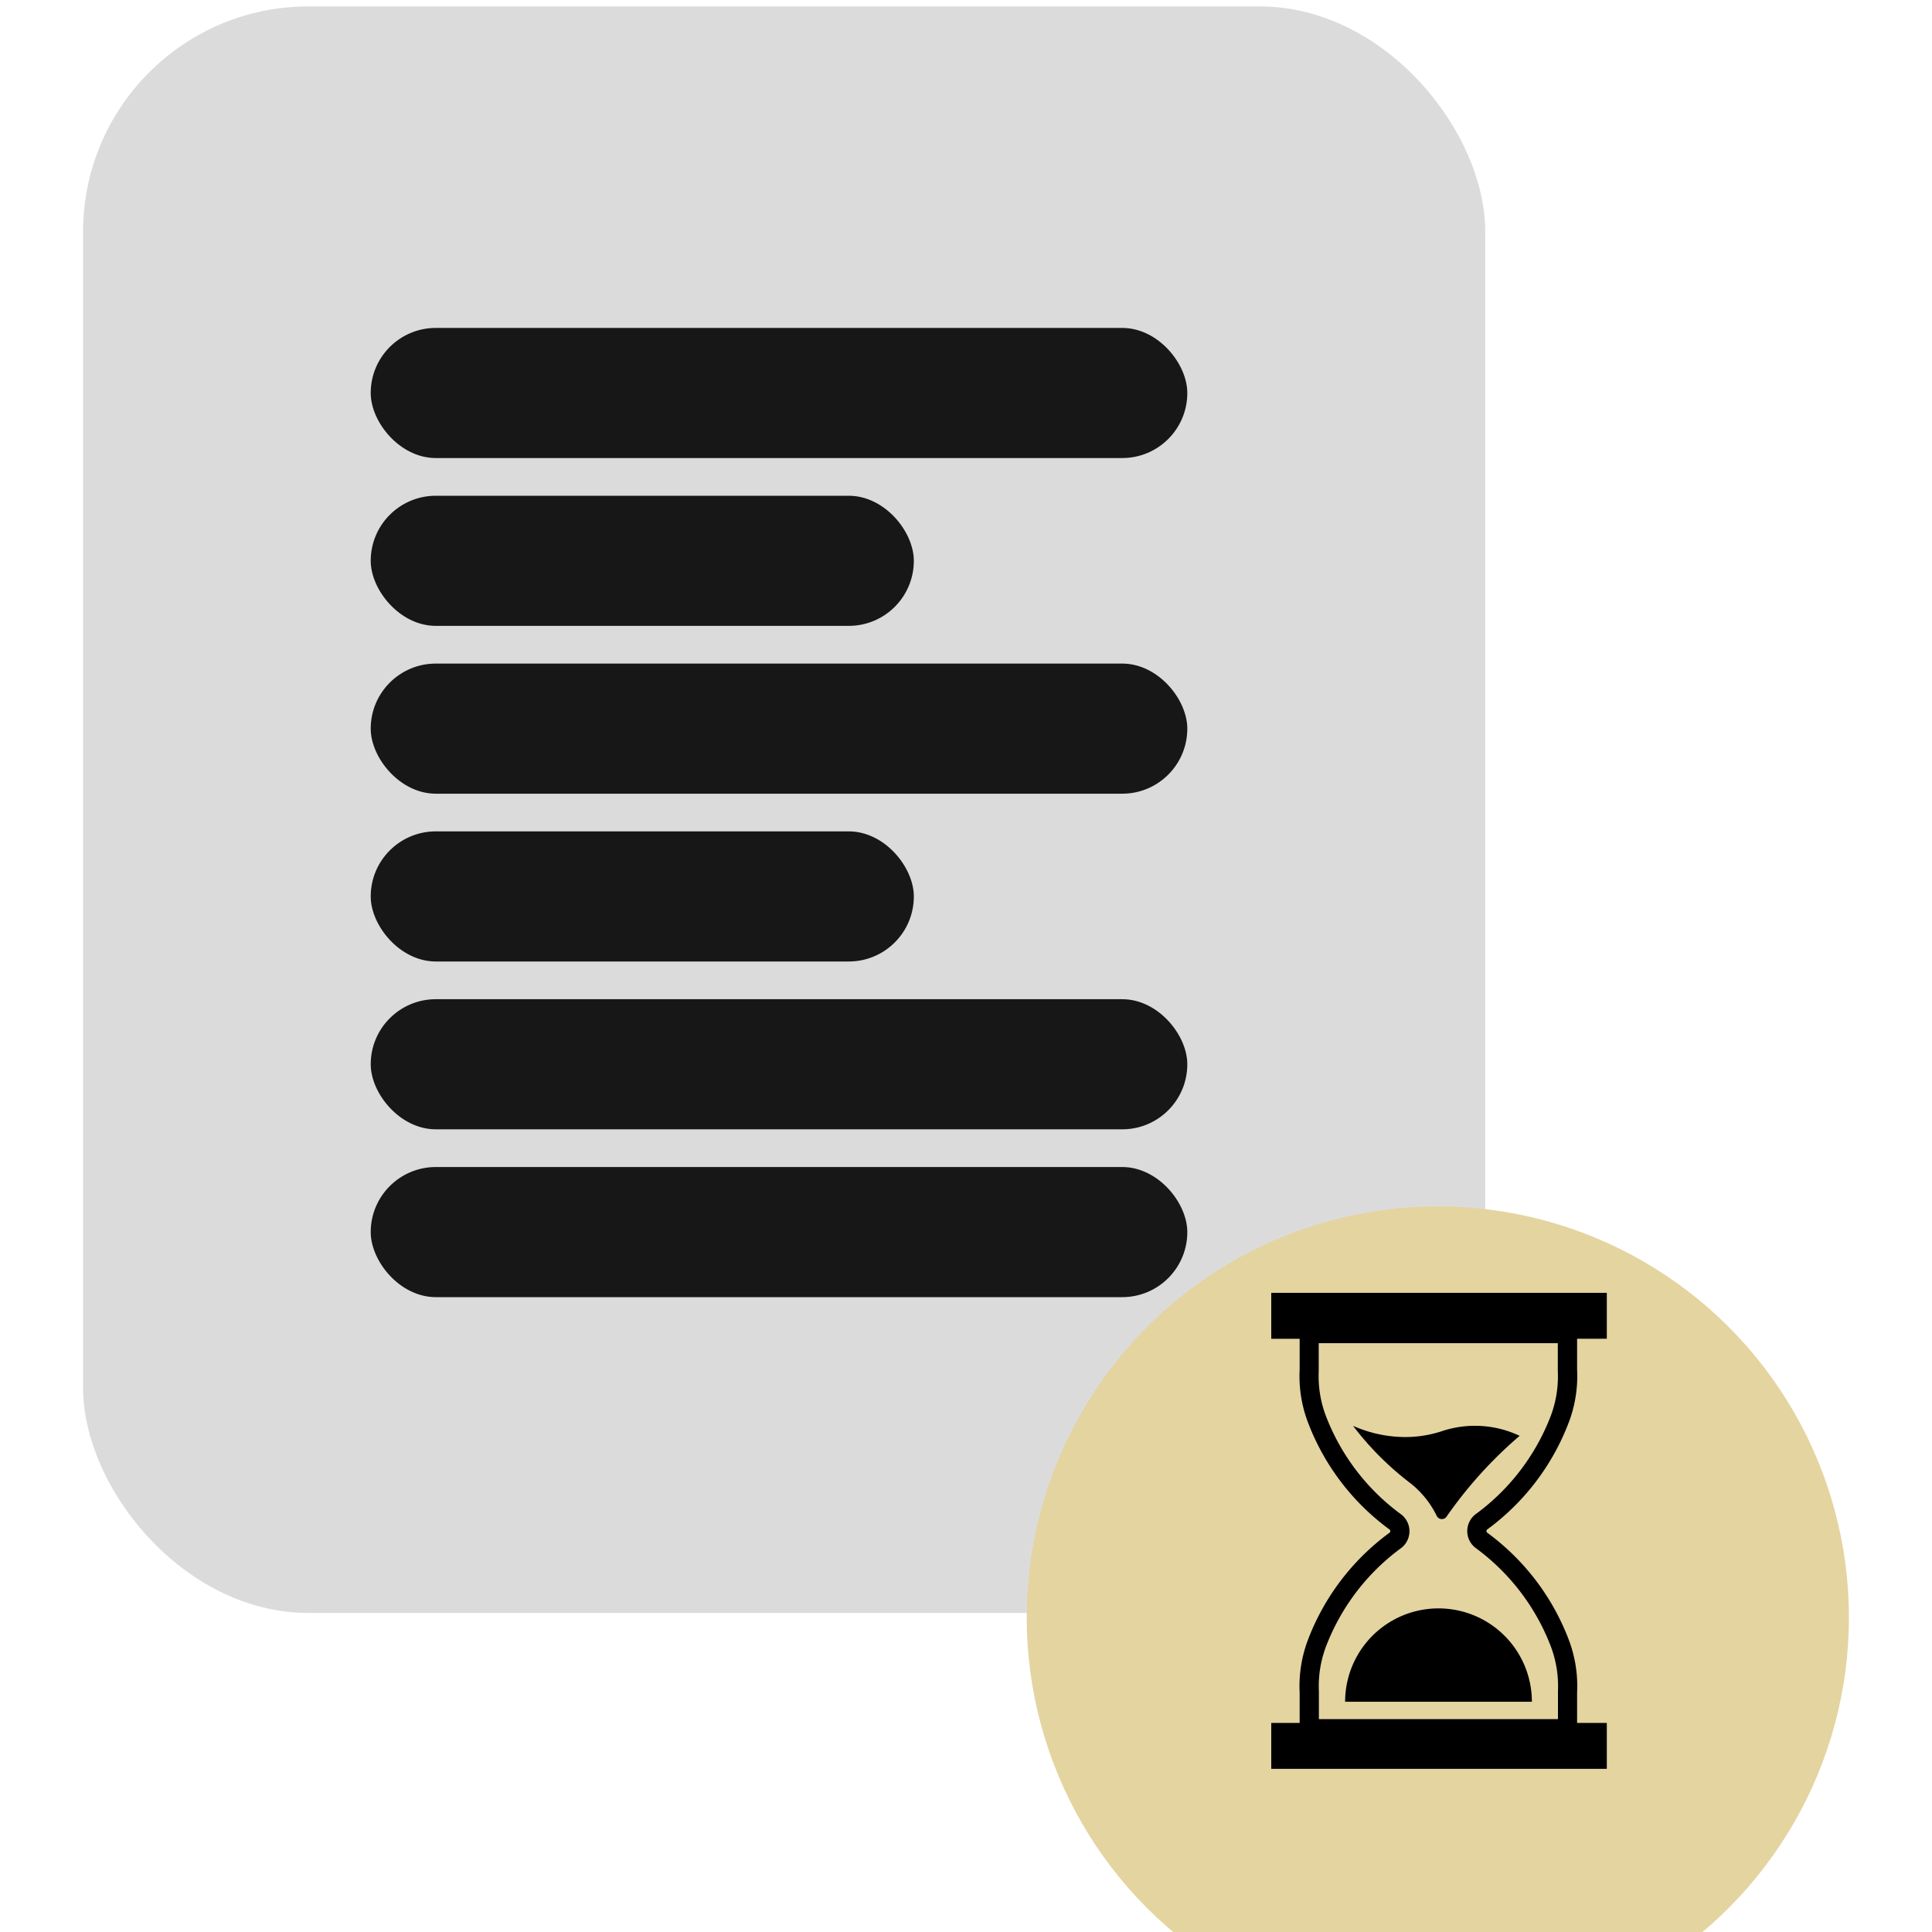 <svg xmlns="http://www.w3.org/2000/svg" xmlns:xlink="http://www.w3.org/1999/xlink" width="60" height="60" viewBox="0 0 60 60"><defs><clipPath id="a"><rect width="60" height="60" transform="translate(5357 -14871)" fill="#fff"/></clipPath><filter id="b" x="22.886" y="28.466" width="43.535" height="43.534" filterUnits="userSpaceOnUse"><feOffset dy="3" input="SourceAlpha"/><feGaussianBlur stdDeviation="3" result="c"/><feFlood flood-opacity="0.161"/><feComposite operator="in" in2="c"/><feComposite in="SourceGraphic"/></filter></defs><g transform="translate(-5357 14871)" clip-path="url(#a)"><g transform="translate(5213.513 -15094)"><g transform="translate(146.067 223.199)"><rect width="43.545" height="49.893" rx="7" fill="#dcdbdc"/><g transform="translate(8.933 9.985)"><rect width="25.36" height="4.041" rx="2.021" fill="#171717"/><rect width="25.36" height="4.041" rx="2.021" transform="translate(0 10.424)" fill="#171717"/><rect width="25.36" height="4.041" rx="2.021" transform="translate(0 20.847)" fill="#171717"/><rect width="25.36" height="4.041" rx="2.021" transform="translate(0 26.059)" fill="#171717"/><rect width="16.867" height="4.041" rx="2.021" transform="translate(0 5.212)" fill="#171717"/><rect width="16.867" height="4.041" rx="2.021" transform="translate(0 15.635)" fill="#171717"/></g></g><g transform="translate(175.373 257.465)"><g transform="matrix(1, 0, 0, 1, -31.89, -34.47)" filter="url(#b)"><circle cx="12.767" cy="12.767" r="12.767" transform="translate(31.89 34.47)" fill="#e4d4a0"/></g><g transform="translate(7.594 5.686)"><path d="M567.738,409.505V408.08H557.317v1.426h.882v.951a4.06,4.06,0,0,0,.237,1.59,7.356,7.356,0,0,0,2.554,3.382.063.063,0,0,1,0,.1,7.356,7.356,0,0,0-2.554,3.382,4.06,4.06,0,0,0-.237,1.59v.935h-.882v1.426h10.421v-1.426h-.923V420.5a4.059,4.059,0,0,0-.237-1.59,7.357,7.357,0,0,0-2.554-3.382.064.064,0,0,1,0-.1h0a7.358,7.358,0,0,0,2.554-3.382,4.059,4.059,0,0,0,.237-1.59v-.951ZM566,411.894a6.8,6.8,0,0,1-2.345,3.067h0a.659.659,0,0,0,0,1.035A6.8,6.8,0,0,1,566,419.062a3.493,3.493,0,0,1,.221,1.384.3.3,0,0,0,0,.038v.833h-7.425v-.833a.275.275,0,0,0,0-.036,3.481,3.481,0,0,1,.221-1.385A6.8,6.8,0,0,1,561.358,416a.659.659,0,0,0,0-1.035,6.8,6.8,0,0,1-2.346-3.067,3.485,3.485,0,0,1-.221-1.384.3.3,0,0,0,0-.038v-.833h7.425v.833a.285.285,0,0,0,0,.036A3.488,3.488,0,0,1,566,411.894Z" transform="translate(-557.317 -408.08)"/><path d="M569.113,461.365h5.8a2.9,2.9,0,1,0-5.8,0Z" transform="translate(-566.819 -448.666)"/><path d="M573.113,429.486a3.625,3.625,0,0,1-1.277.171,4.012,4.012,0,0,1-1.459-.345,9.354,9.354,0,0,0,1.786,1.786,2.908,2.908,0,0,1,.814,1.014.178.178,0,0,0,.3.027,13.227,13.227,0,0,1,2.274-2.516A3.246,3.246,0,0,0,573.113,429.486Z" transform="translate(-567.837 -425.183)"/></g></g></g></g></svg>
